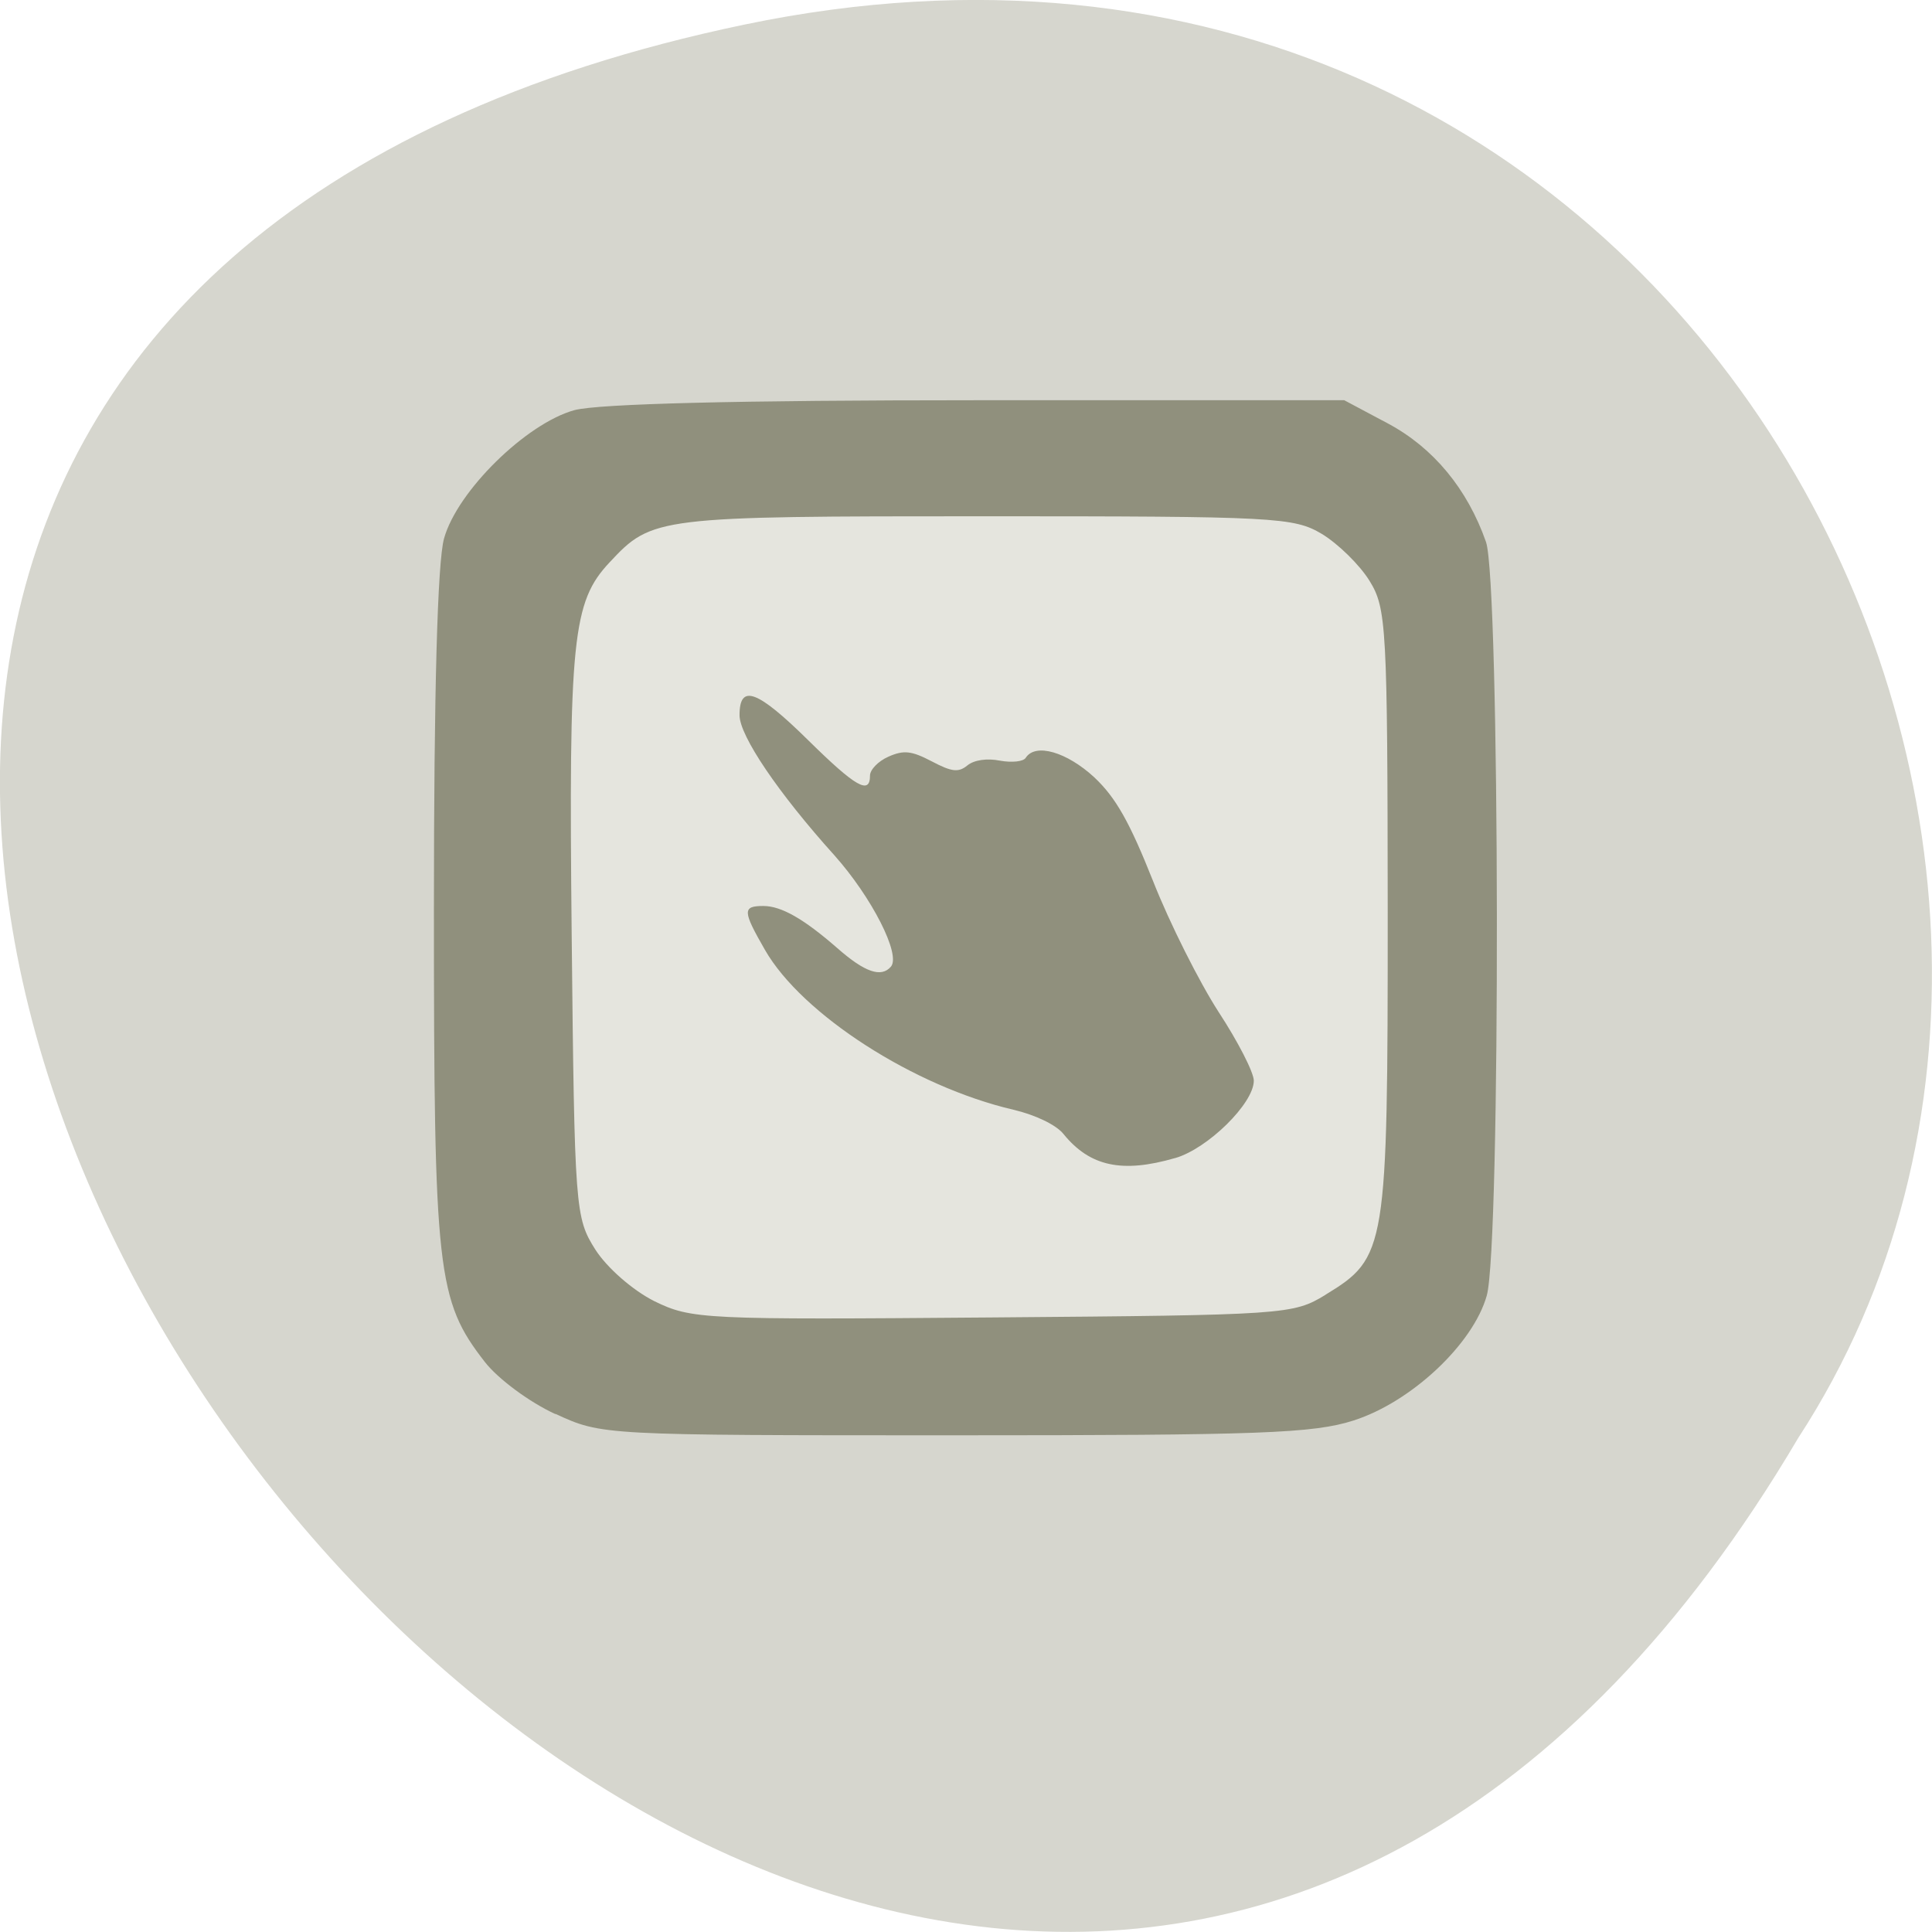 <svg xmlns="http://www.w3.org/2000/svg" viewBox="0 0 32 32"><path d="m 12.336 0.406 c -29.988 6.25 2.207 49.23 17.449 23.41 c 6.535 -10.03 -2.023 -26.625 -17.449 -23.41" fill="#d6d6ce"/><path d="m 99.09 77.28 h 67.906 c 5 0 9.06 4.063 9.06 9.09 v 65.906 c 0 5 -4.063 9.06 -9.06 9.06 h -67.906 c -5 0 -9.06 -4.063 -9.06 -9.06 v -65.906 c 0 -5.03 4.063 -9.09 9.06 -9.09" transform="scale(0.125)" fill="#90907d" stroke="#90907d" stroke-width="2.04"/><path d="m 10.625 21.902 c -0.66 -0.297 -1.402 -1.141 -1.586 -1.809 c -0.207 -0.762 -0.211 -9.23 0 -9.91 c 0.191 -0.633 1.074 -1.492 1.727 -1.68 c 0.352 -0.102 1.887 -0.141 5.43 -0.141 c 5.523 0 5.43 -0.012 6.215 0.855 c 0.758 0.84 0.766 0.91 0.727 6.254 l -0.035 4.84 l -0.387 0.543 c -0.277 0.387 -0.59 0.641 -1.082 0.875 l -0.688 0.328 l -4.918 0.027 c -4.566 0.027 -4.953 0.016 -5.402 -0.184 m 8.84 -2.719 c 0.539 -0.156 1.301 -0.906 1.301 -1.281 c 0 -0.137 -0.262 -0.648 -0.582 -1.137 c -0.316 -0.488 -0.809 -1.465 -1.086 -2.168 c -0.391 -0.984 -0.617 -1.383 -0.973 -1.719 c -0.457 -0.422 -0.977 -0.574 -1.137 -0.324 c -0.039 0.063 -0.23 0.082 -0.426 0.047 c -0.211 -0.043 -0.43 -0.012 -0.539 0.078 c -0.148 0.121 -0.258 0.109 -0.59 -0.066 c -0.336 -0.176 -0.465 -0.191 -0.719 -0.078 c -0.168 0.074 -0.305 0.215 -0.305 0.313 c 0 0.324 -0.238 0.188 -1.016 -0.578 c -0.852 -0.84 -1.145 -0.949 -1.145 -0.422 c 0 0.34 0.641 1.289 1.574 2.324 c 0.613 0.688 1.102 1.641 0.934 1.84 c -0.16 0.188 -0.434 0.094 -0.887 -0.305 c -0.559 -0.488 -0.93 -0.699 -1.227 -0.699 c -0.348 0 -0.344 0.082 0.027 0.727 c 0.613 1.07 2.473 2.266 4.117 2.648 c 0.363 0.086 0.707 0.25 0.828 0.402 c 0.438 0.539 0.973 0.652 1.848 0.398" fill="#e5e5de"/><path d="m 9.199 23.422 c -0.426 -0.195 -0.949 -0.582 -1.168 -0.863 c -0.793 -1.02 -0.844 -1.48 -0.844 -7.504 c 0 -3.602 0.059 -5.75 0.168 -6.137 c 0.219 -0.785 1.363 -1.906 2.16 -2.125 c 0.395 -0.105 2.699 -0.164 6.676 -0.164 h 6.074 l 0.727 0.387 c 0.75 0.402 1.313 1.082 1.621 1.961 c 0.23 0.668 0.246 11.664 0.012 12.484 c -0.227 0.801 -1.246 1.758 -2.203 2.066 c -0.672 0.215 -1.543 0.246 -6.613 0.246 c -5.836 0 -5.84 0 -6.609 -0.355 m 12.754 -1.973 c 1.012 -0.617 1.031 -0.738 1.031 -6.34 c -0.004 -4.73 -0.02 -5.03 -0.301 -5.484 c -0.164 -0.266 -0.52 -0.613 -0.789 -0.777 c -0.465 -0.277 -0.766 -0.293 -5.578 -0.293 c -5.438 0 -5.516 0.008 -6.219 0.762 c -0.617 0.656 -0.68 1.266 -0.629 6.184 c 0.047 4.547 0.059 4.672 0.391 5.199 c 0.195 0.305 0.621 0.676 0.977 0.855 c 0.617 0.301 0.801 0.309 5.602 0.27 c 4.863 -0.039 4.977 -0.047 5.516 -0.375" fill="#90907d"/></svg>